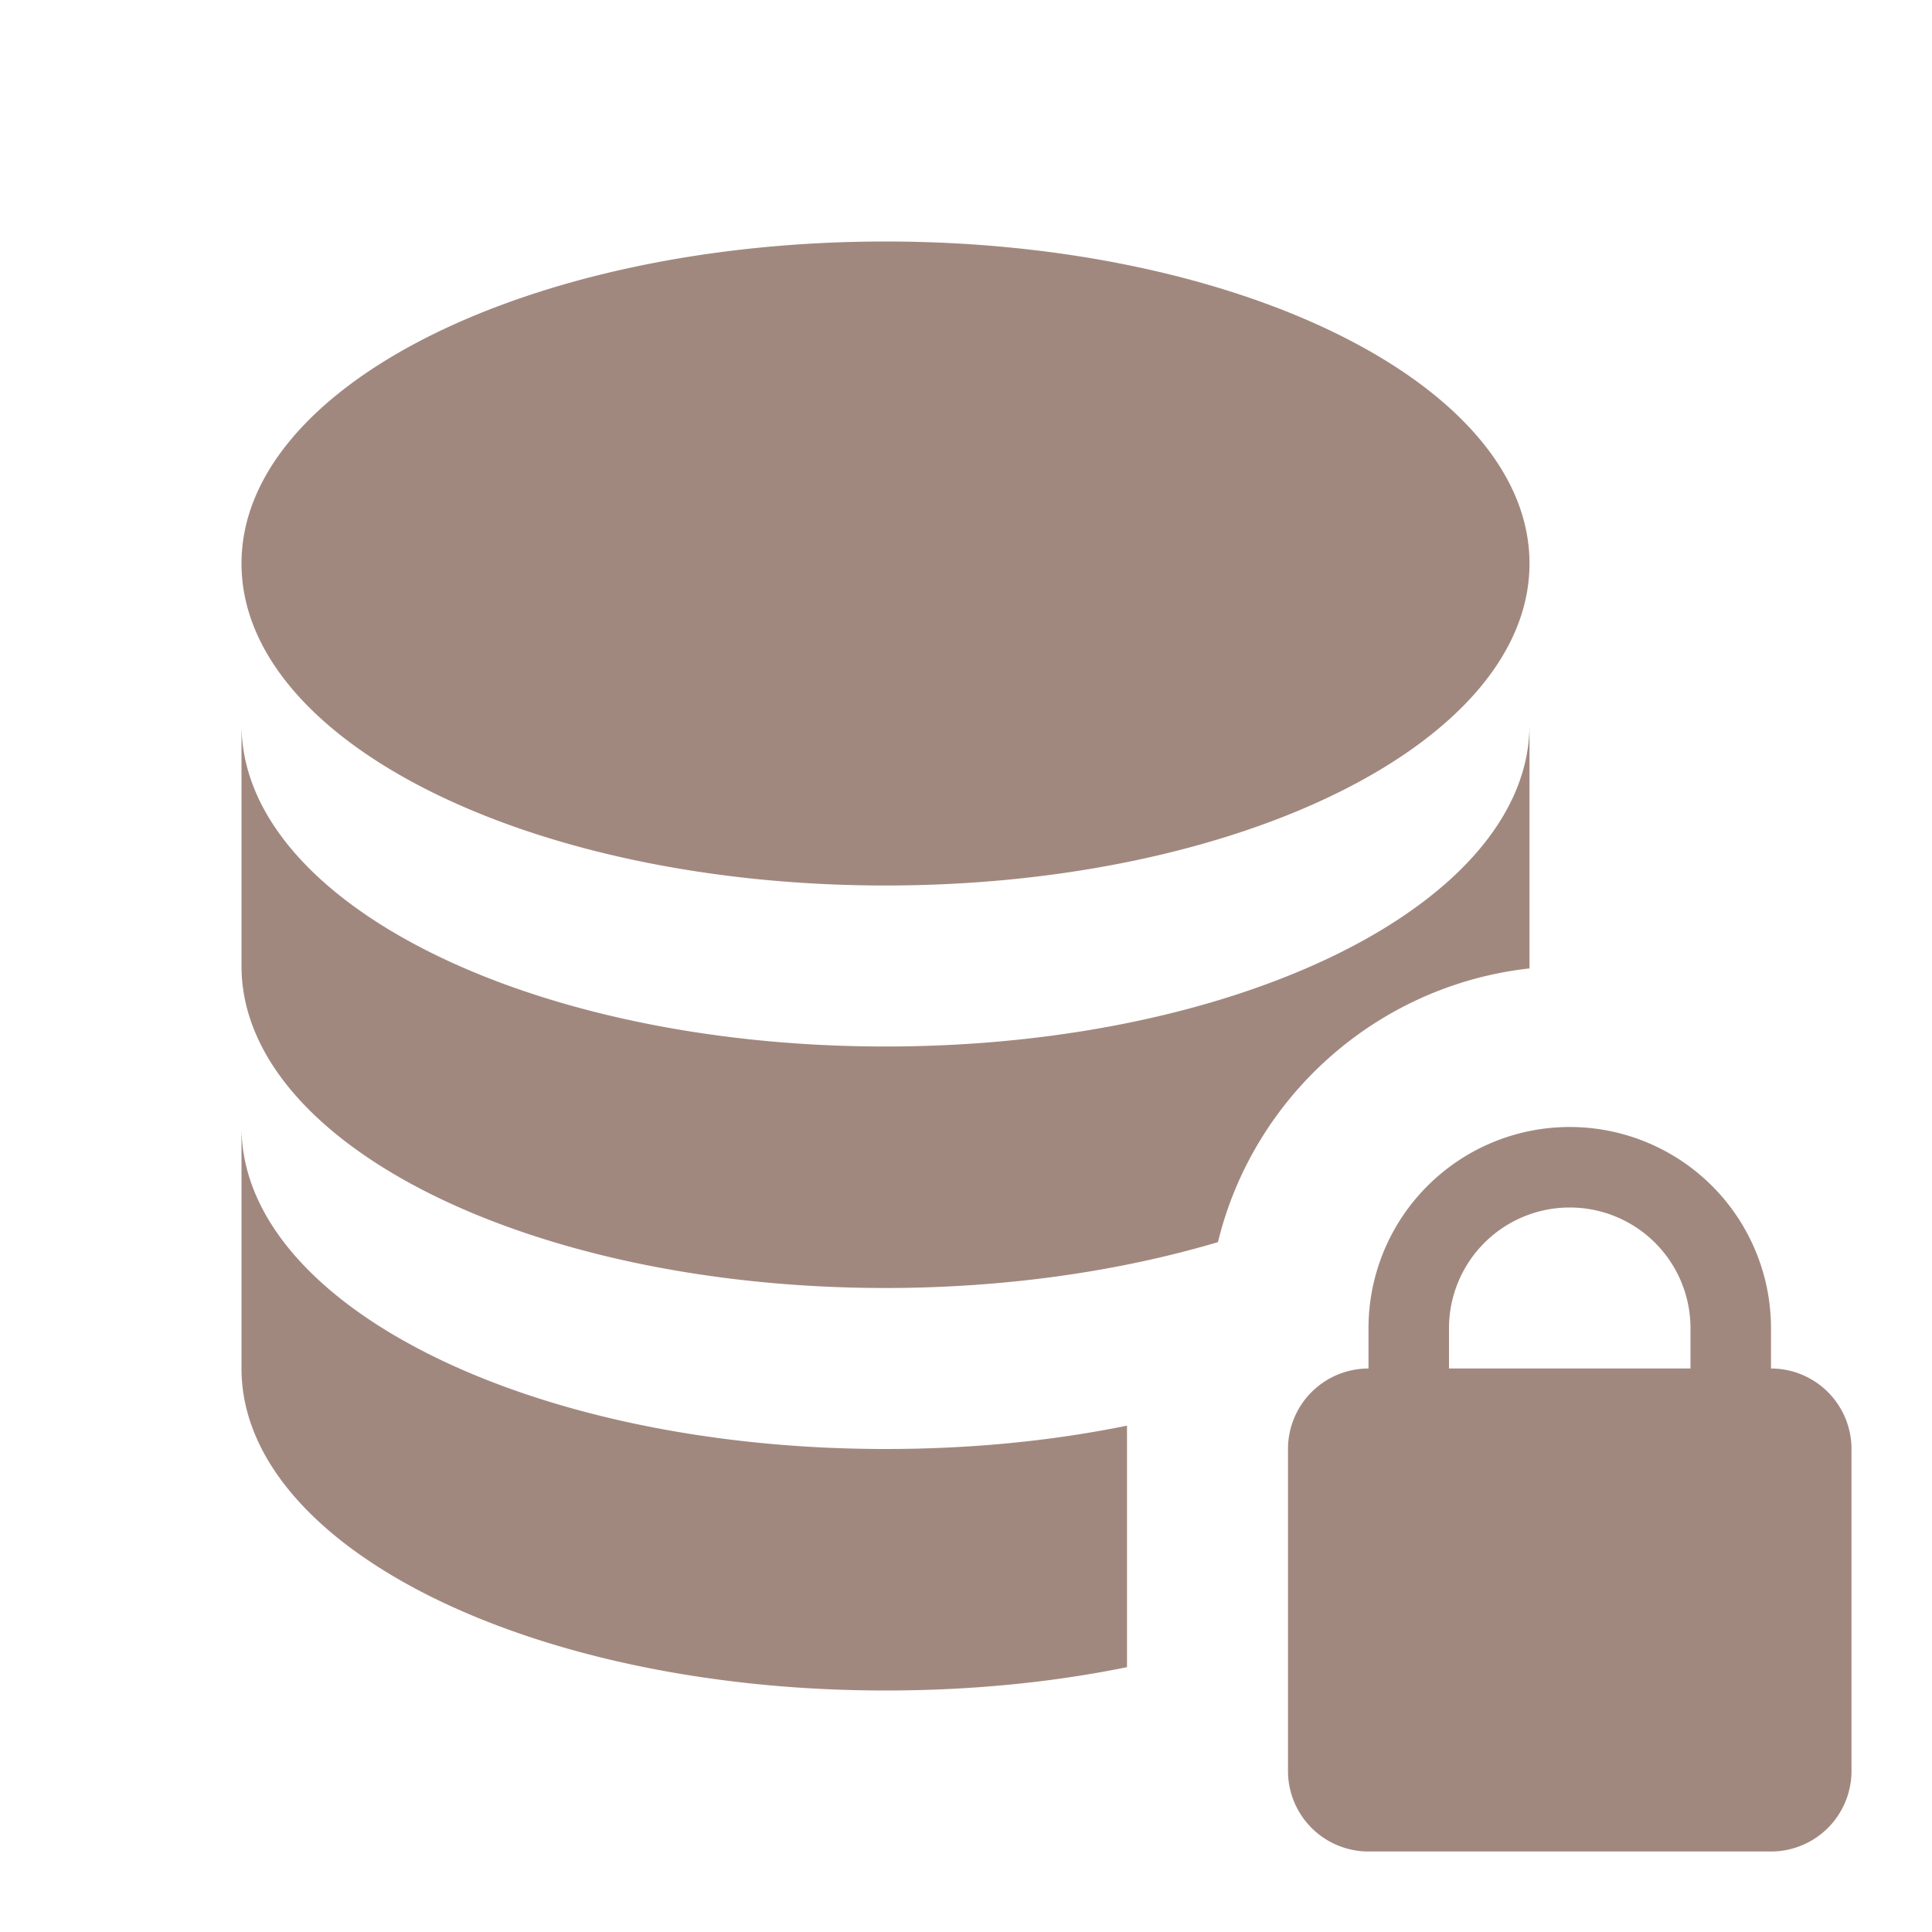 <!--
  - The MIT License (MIT)
  -
  - Copyright (c) 2015-2024 Elior "Mallowigi" Boukhobza
  -
  - Permission is hereby granted, free of charge, to any person obtaining a copy
  - of this software and associated documentation files (the "Software"), to deal
  - in the Software without restriction, including without limitation the rights
  - to use, copy, modify, merge, publish, distribute, sublicense, and/or sell
  - copies of the Software, and to permit persons to whom the Software is
  - furnished to do so, subject to the following conditions:
  -
  - The above copyright notice and this permission notice shall be included in all
  - copies or substantial portions of the Software.
  -
  - THE SOFTWARE IS PROVIDED "AS IS", WITHOUT WARRANTY OF ANY KIND, EXPRESS OR
  - IMPLIED, INCLUDING BUT NOT LIMITED TO THE WARRANTIES OF MERCHANTABILITY,
  - FITNESS FOR A PARTICULAR PURPOSE AND NONINFRINGEMENT. IN NO EVENT SHALL THE
  - AUTHORS OR COPYRIGHT HOLDERS BE LIABLE FOR ANY CLAIM, DAMAGES OR OTHER
  - LIABILITY, WHETHER IN AN ACTION OF CONTRACT, TORT OR OTHERWISE, ARISING FROM,
  - OUT OF OR IN CONNECTION WITH THE SOFTWARE OR THE USE OR OTHER DEALINGS IN THE
  - SOFTWARE.
  -->

<svg xmlns="http://www.w3.org/2000/svg" viewBox="0 0 24 24" width="16px" height="16px" >
  <path fill="#A1887F"
        d="M11,3C15.42,3 19,4.79 19,7C19,9.21 15.42,11 11,11C6.58,11 3,9.21 3,7C3,4.79 6.58,3 11,3M19,12.03C17.11,12.24 15.57,13.62 15.13,15.43C13.92,15.79 12.5,16 11,16C6.58,16 3,14.21 3,12V9C3,11.21 6.58,13 11,13C15.42,13 19,11.21 19,9V12.03M14,17.71V20.71C13.07,20.9 12.06,21 11,21C6.58,21 3,19.21 3,17V14C3,16.21 6.58,18 11,18C12.06,18 13.07,17.9 14,17.71M19.5,14A2.5,2.5 0 0,1 22,16.5V17A1,1 0 0,1 23,18V22A1,1 0 0,1 22,23H17A1,1 0 0,1 16,22V18A1,1 0 0,1 17,17V16.5A2.5,2.5 0 0,1 19.5,14M19.5,15A1.5,1.5 0 0,0 18,16.5V17H21V16.5A1.5,1.5 0 0,0 19.5,15Z"/>
</svg>
